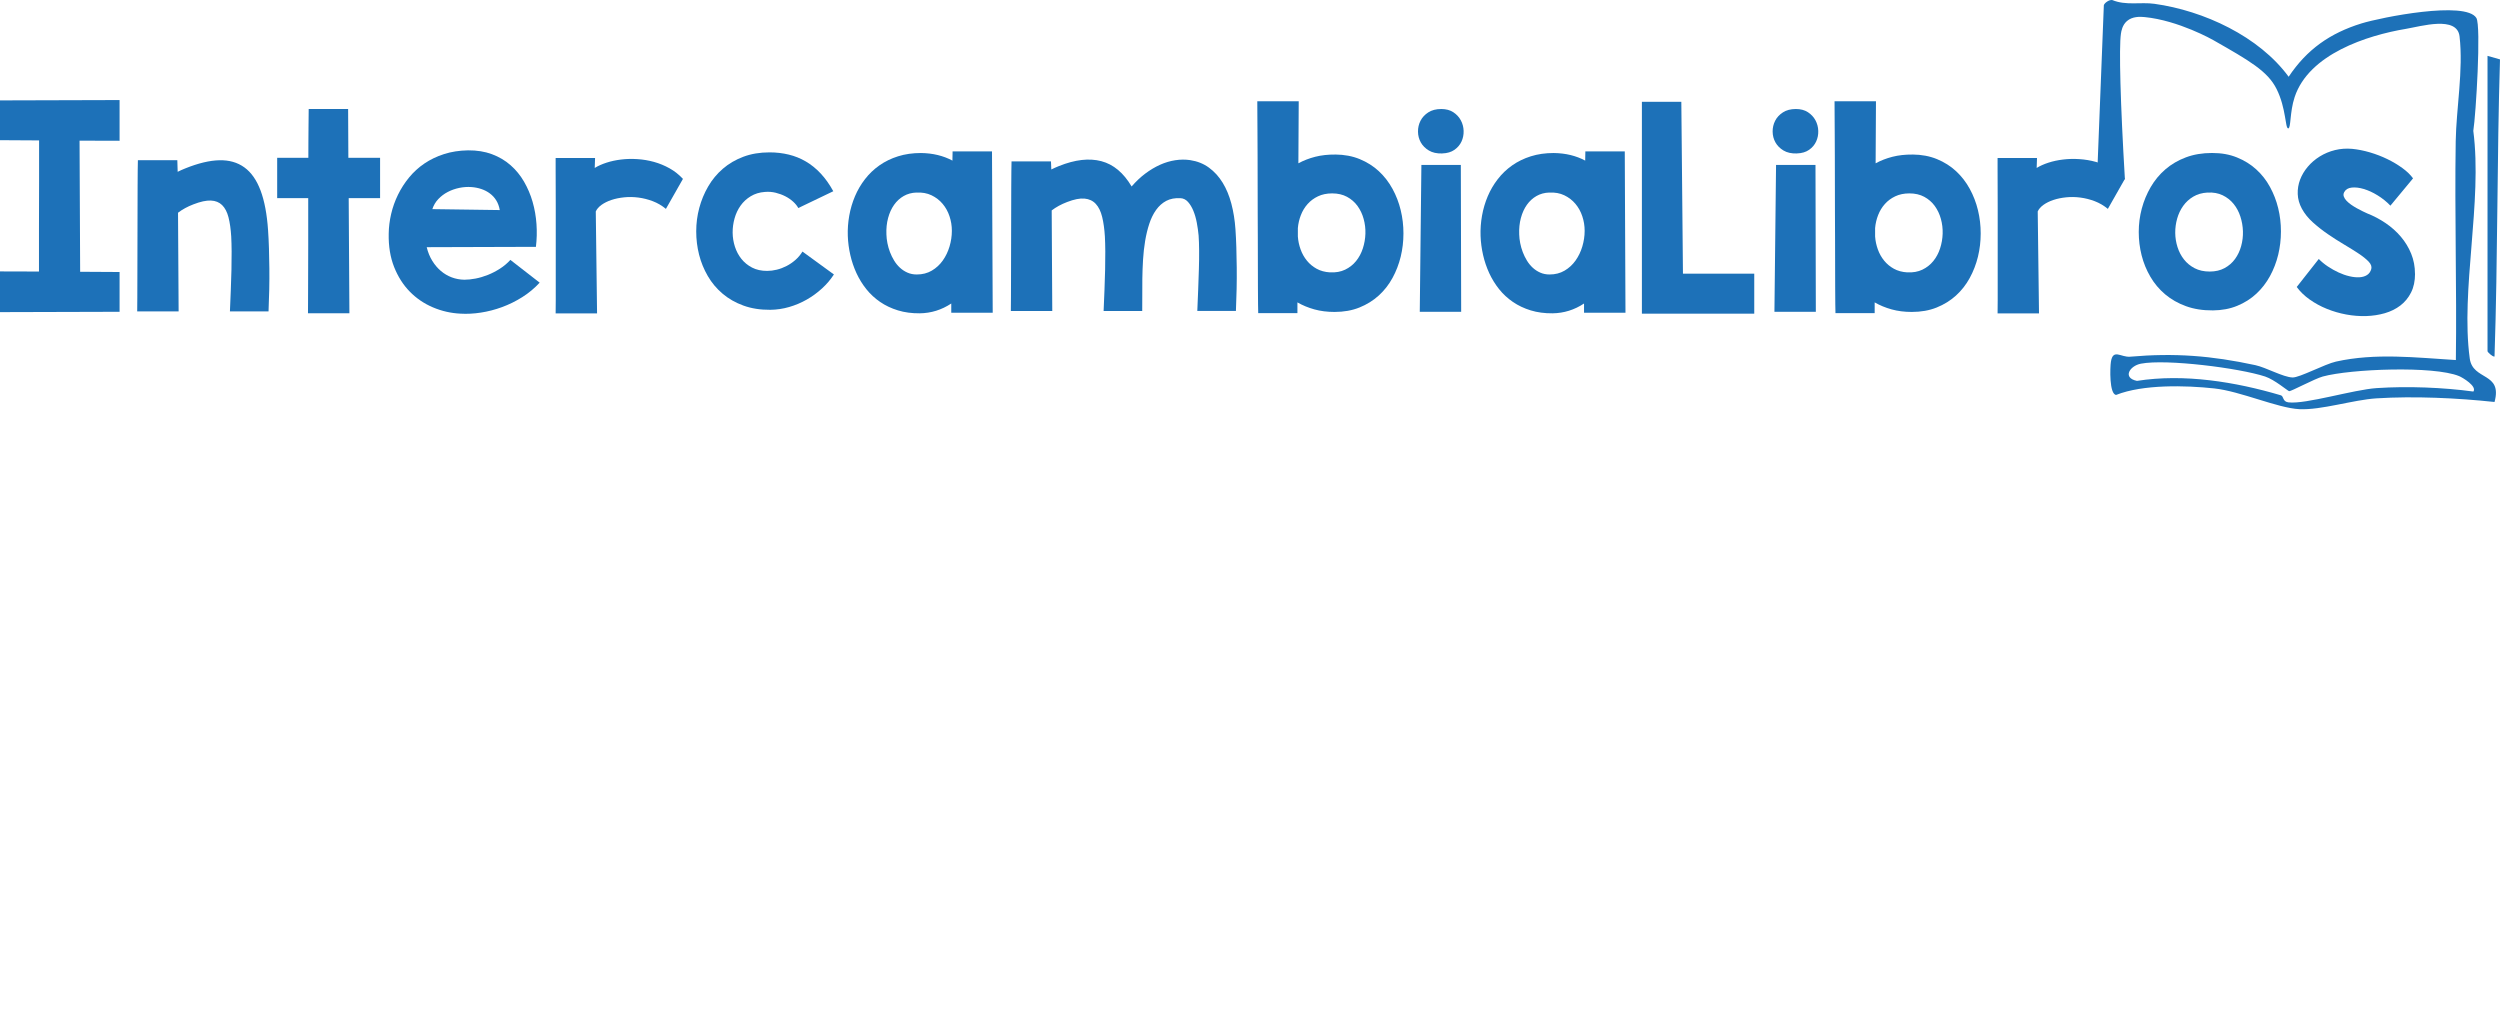 <?xml version="1.0" encoding="UTF-8"?>
<svg id="Capa_1" data-name="Capa 1" xmlns="http://www.w3.org/2000/svg" viewBox="0 0 1307.94 533.03">
  <defs>
    <style>
      .cls-1 {
        fill: #1d71b8;
      }
    </style>
  </defs>
  <g>
    <path class="cls-1" d="M1100.69,2.69c.35-1.18,2.82-2.95,4.42-2.66,7.16,2.98,14.76.95,22.06,1.97,25.84,3.61,54.71,17.02,70.2,38.16,9.54-14.32,21.7-22.84,38.15-27.92,10.17-3.14,54.39-11.99,60.05-2.84,2.57,4.15-.23,50.59-1.6,59.07,4.85,37.18-6.72,83.26-1.86,119.07,1.59,11.73,17.24,7.05,12.97,22.77-19.46-2.09-42.09-3.14-61.75-1.9-12.24.78-28.94,6.23-40.37,5.66-11.38-.57-30.78-9.37-44.49-10.85-15.18-1.64-37.38-2.16-51.35,3.39-3.64-.28-3.22-14.33-2.74-17.34,1.1-7.03,5.28-2.24,10.02-2.65,23.35-2.03,42.52-.55,65.54,4.42,5.7,1.23,14.48,6.28,19.48,6.45,3.62.12,16.85-7,22.71-8.31,20.59-4.61,41.94-2.09,62.72-.81.51-38.1-.68-76.3-.08-114.42.27-17.11,4.05-37.33,2.01-54.89-1.27-10.97-20.12-5.28-28.09-3.95-20.26,3.38-50.73,13.18-58.18,35.67-2.64,7.97-1.87,16.36-3.36,16.4-1.66.05-1.01-10.46-6.11-20.64-4.69-9.36-14.19-14.77-33.19-25.6,0,0-18.02-10.26-35.84-12-2.43-.24-6.42-.38-9.25,2.09-2.43,2.12-2.93,5.24-3.14,6.61-1.07,7.23-.28,36.46,2.07,75.95-2.34,1.82-4.69,3.64-7.03,5.46-.59-.14-4.56-1.15-6.61-5.12-1.78-3.45-.87-6.74-.66-7.43,1.1-27.94,2.2-55.88,3.29-83.82ZM1294.02,204.83c1.99-2.74-5.63-7.31-7.5-8.07-13.36-5.46-56.75-3.75-71.28.22-4.27,1.16-16.66,7.84-17.6,7.68-.73-.13-7.62-6.04-12.6-7.68-13.48-4.43-51.62-9.26-64.95-6.72-5.91,1.13-9.82,7.43-2.09,9.01,24.61-3.89,51.54.5,75.25,7.53,1.7.51.76,3.32,4.04,3.71,9.01,1.07,34.01-6.67,46.15-7.47,16.2-1.07,34.66-.36,50.6,1.81Z"/>
    <path class="cls-1" d="M1301.41,29.22l6.53,1.86c-1.6,51.56-1.12,103.73-2.87,155.47-1.18.13-3.66-2.43-3.66-2.74V29.22Z"/>
  </g>
  <g>
    <path class="cls-1" d="M0,163.3v-21.3l20.39.06v-22.22c0-4.11,0-8.28.03-12.51.02-4.23.03-8.36.03-12.39v-21.48l-20.45-.12v-20.81l62.56-.18v21.3l-20.94-.06.31,68.6,20.63.12v20.81l-62.56.18Z"/>
    <path class="cls-1" d="M92.96,89.88c.65-.33,1.3-.63,1.95-.92.65-.28,1.32-.57,2.01-.85,6.75-2.73,12.7-4.15,17.82-4.27s9.49,1.12,13.09,3.72c3.6,2.6,6.43,6.63,8.48,12.08,2.05,5.45,3.37,12.41,3.94,20.87.2,2.93.36,6.06.46,9.4.1,3.34.17,6.81.21,10.41.04,3.6.02,7.31-.06,11.14-.08,3.83-.2,7.65-.37,11.47h-20.2c.16-3.74.31-7.47.46-11.17.14-3.7.25-7.25.34-10.65.08-3.4.11-6.57.09-9.52-.02-2.95-.09-5.56-.21-7.84-.24-3.95-.72-7.3-1.43-10.07-.71-2.77-1.82-4.89-3.33-6.38-1.51-1.48-3.47-2.28-5.89-2.38s-5.46.56-9.12,1.98c-3.09,1.18-5.78,2.65-8.06,4.39l.31,51.64h-21.67c.04-1.75.06-4.12.06-7.11s0-6.36.03-10.1c.02-3.74.03-7.73.03-11.96s0-8.47.03-12.73c.02-4.25.03-8.39.03-12.42s0-7.71.03-11.05c.02-3.34.04-6.22.06-8.64.02-2.42.05-4.12.09-5.1h20.63l.18,6.04Z"/>
    <path class="cls-1" d="M161.32,82.55c0-2.93,0-5.8.03-8.61s.04-5.36.06-7.66c.02-2.3.04-4.26.06-5.89.02-1.63.03-2.75.03-3.36h20.63l.12,25.51h16.6v21.12h-16.42l.37,60.24h-21.67c0-1.22,0-3.02.03-5.4.02-2.38.03-5.16.03-8.33s0-6.65.03-10.44.03-7.7.03-11.75v-24.32h-16.24v-21.12h16.3Z"/>
    <path class="cls-1" d="M282.35,147.86c-2.69,2.93-5.73,5.46-9.13,7.6-3.4,2.14-6.93,3.88-10.59,5.22s-7.35,2.3-11.08,2.87c-3.72.57-7.25.75-10.59.55-5.05-.24-9.87-1.34-14.47-3.3-4.6-1.95-8.63-4.69-12.08-8.21-3.46-3.52-6.19-7.81-8.21-12.88-2.01-5.07-2.96-10.85-2.84-17.36.04-3.46.47-6.93,1.28-10.41.81-3.48,2-6.83,3.57-10.04,1.57-3.21,3.5-6.23,5.8-9.03s4.97-5.25,8.03-7.32,6.48-3.72,10.28-4.94,7.99-1.87,12.54-1.95c4.64-.04,8.81.63,12.51,2.01,3.7,1.38,6.95,3.3,9.73,5.74s5.14,5.31,7.05,8.61c1.91,3.3,3.41,6.82,4.49,10.56,1.08,3.74,1.76,7.63,2.04,11.66s.18,8-.3,11.9l-57.13.18c.65,2.69,1.63,5.08,2.93,7.17,1.3,2.1,2.81,3.87,4.52,5.31s3.6,2.55,5.68,3.33c2.08.77,4.25,1.18,6.53,1.22,1.79,0,3.75-.2,5.89-.61,2.14-.41,4.29-1.05,6.47-1.92,2.18-.87,4.28-1.96,6.32-3.27,2.03-1.3,3.85-2.83,5.43-4.58l15.32,11.9ZM261.47,109.9c-.33-1.91-.94-3.59-1.83-5.04-.9-1.44-2.01-2.66-3.36-3.66-1.34-1-2.84-1.77-4.49-2.32-1.65-.55-3.35-.88-5.1-1.01-2.12-.16-4.25-.02-6.41.43-2.16.45-4.17,1.16-6.04,2.14-1.87.98-3.52,2.22-4.94,3.72-1.42,1.51-2.46,3.26-3.11,5.25l35.28.49Z"/>
    <path class="cls-1" d="M311.16,87.86c1.71-1.06,3.75-1.97,6.13-2.75,2.38-.77,4.93-1.32,7.66-1.65,2.73-.33,5.56-.4,8.51-.21,2.95.18,5.85.67,8.7,1.46,2.85.79,5.56,1.91,8.15,3.36,2.58,1.44,4.91,3.29,6.99,5.52l-8.91,15.69c-2.12-1.75-4.42-3.09-6.9-4.03-2.48-.94-4.99-1.57-7.51-1.89-2.52-.33-5-.37-7.42-.12s-4.64.7-6.65,1.37c-2.01.67-3.74,1.53-5.19,2.56-1.44,1.04-2.45,2.19-3.02,3.45l.67,53.34h-21.67c.04-1.63.06-3.9.06-6.81v-47.85c0-4.21-.01-8.09-.03-11.63-.02-3.54-.03-6.62-.03-9.25v-5.77h20.63l-.18,5.19Z"/>
    <path class="cls-1" d="M436.28,143.59c-1.71,2.65-3.78,5.09-6.22,7.32-2.44,2.24-5.11,4.18-8,5.83-2.89,1.65-5.95,2.94-9.19,3.88-3.24.94-6.52,1.42-9.86,1.46-5.21.04-9.89-.69-14.04-2.2-4.15-1.5-7.78-3.57-10.89-6.2-3.11-2.62-5.7-5.7-7.75-9.22s-3.58-7.25-4.58-11.2c-1-3.95-1.5-8.02-1.5-12.21s.53-8.27,1.59-12.24c1.06-3.97,2.61-7.72,4.67-11.26,2.05-3.54,4.62-6.63,7.69-9.28,3.07-2.64,6.64-4.73,10.71-6.26,4.07-1.53,8.63-2.29,13.67-2.29,3.54,0,6.9.39,10.07,1.16,3.17.77,6.15,1.97,8.94,3.6,2.79,1.63,5.38,3.72,7.78,6.29,2.4,2.56,4.6,5.66,6.59,9.28l-18.31,8.79c-.61-1.14-1.51-2.25-2.69-3.33-1.18-1.08-2.54-2.01-4.09-2.81-1.55-.79-3.22-1.41-5.04-1.86-1.81-.45-3.69-.59-5.65-.43-2.81.2-5.28.96-7.42,2.26-2.14,1.3-3.91,2.94-5.31,4.91-1.4,1.97-2.45,4.19-3.14,6.65-.69,2.46-1.03,4.95-1.01,7.48.02,2.52.42,4.97,1.19,7.35.77,2.38,1.9,4.51,3.39,6.38,1.49,1.87,3.35,3.39,5.58,4.55,2.24,1.16,4.86,1.74,7.87,1.74,1.63,0,3.32-.21,5.07-.64,1.75-.43,3.45-1.07,5.1-1.92,1.65-.85,3.19-1.91,4.64-3.17,1.44-1.26,2.67-2.73,3.69-4.39l16.42,11.96Z"/>
    <path class="cls-1" d="M519.35,163.61h-21.67v-4.82c-5.05,3.34-10.52,5.04-16.42,5.13-4.19.04-8.02-.47-11.47-1.53-3.46-1.06-6.57-2.53-9.34-4.43-2.77-1.89-5.18-4.13-7.23-6.71-2.06-2.58-3.77-5.38-5.16-8.39-1.38-3.01-2.45-6.16-3.2-9.46s-1.19-6.61-1.31-9.95c-.12-3.54.13-7.08.76-10.62.63-3.54,1.63-6.92,2.99-10.13,1.36-3.21,3.11-6.2,5.25-8.97,2.14-2.77,4.65-5.17,7.54-7.2,2.89-2.03,6.14-3.62,9.77-4.76,3.62-1.14,7.61-1.71,11.96-1.71,3.17.04,6.12.4,8.85,1.07,2.73.67,5.27,1.64,7.63,2.9v-.98c0-.49,0-1,.03-1.53.02-.53.03-1.02.03-1.46v-.85h20.63l.37,84.41ZM479.43,100.74c-2.44.08-4.65.68-6.62,1.8-1.97,1.12-3.65,2.66-5.04,4.61-1.38,1.95-2.43,4.25-3.14,6.9-.71,2.65-1.01,5.51-.88,8.61.04,1.42.21,2.93.52,4.52.31,1.59.75,3.15,1.34,4.7.59,1.55,1.31,3.02,2.17,4.43.85,1.4,1.86,2.65,3.02,3.72,1.16,1.08,2.47,1.94,3.94,2.59,1.46.65,3.09.98,4.88.98,2.97,0,5.59-.67,7.87-2.01,2.28-1.34,4.19-3.1,5.74-5.28,1.55-2.18,2.73-4.63,3.54-7.35.81-2.73,1.22-5.45,1.22-8.18s-.41-5.14-1.22-7.6c-.81-2.46-2.01-4.64-3.6-6.53-1.59-1.89-3.53-3.39-5.83-4.49s-4.93-1.57-7.9-1.4Z"/>
    <path class="cls-1" d="M550.05,88.65c.65-.33,1.3-.63,1.95-.92.65-.28,1.32-.57,2.01-.85,8.42-3.38,15.81-4.23,22.16-2.56,6.35,1.67,11.64,6.08,15.87,13.24,2.24-2.6,4.62-4.85,7.14-6.74,2.52-1.89,5.1-3.43,7.72-4.61,2.62-1.18,5.28-1.97,7.96-2.38,2.69-.41,5.29-.43,7.81-.06,3.74.57,7.02,1.88,9.83,3.94,2.81,2.05,5.19,4.67,7.14,7.84s3.48,6.85,4.58,11.02c1.1,4.17,1.81,8.64,2.14,13.4.2,2.93.36,6.07.46,9.43.1,3.36.17,6.87.21,10.53.04,3.66.02,7.42-.06,11.26-.08,3.84-.2,7.68-.37,11.5h-20.2c.16-3.74.31-7.49.46-11.23.14-3.74.26-7.33.37-10.77s.14-6.64.12-9.61c-.02-2.97-.11-5.59-.27-7.87-.2-2.2-.52-4.43-.95-6.71-.43-2.28-1.03-4.35-1.8-6.23-.77-1.87-1.71-3.42-2.81-4.64-1.1-1.22-2.4-1.87-3.91-1.95-2.89-.16-5.37.31-7.45,1.4-2.07,1.1-3.84,2.68-5.31,4.73s-2.66,4.48-3.57,7.26c-.92,2.79-1.64,5.77-2.17,8.94-.53,3.17-.9,6.45-1.1,9.83-.2,3.38-.33,6.68-.37,9.92-.04,3.24-.05,6.31-.03,9.22.02,2.91,0,5.48-.03,7.72h-20.2c.16-3.74.31-7.46.46-11.14.14-3.68.25-7.2.33-10.56.08-3.36.11-6.5.09-9.43s-.09-5.53-.21-7.81c-.24-3.95-.72-7.38-1.43-10.28-.71-2.91-1.82-5.18-3.33-6.81-1.5-1.63-3.47-2.55-5.89-2.78-2.42-.22-5.46.38-9.12,1.8-3.09,1.18-5.78,2.65-8.06,4.39l.3,52.61h-21.67c.04-1.75.06-4.11.06-7.08s0-6.31.03-10.01c.02-3.7.03-7.64.03-11.81s0-8.35.03-12.54c.02-4.19.03-8.28.03-12.27s0-7.64.03-10.96c.02-3.32.04-6.16.06-8.54.02-2.38.05-4.06.09-5.04h20.63l.18,4.21Z"/>
    <path class="cls-1" d="M698.61,80.84c4.72.04,8.98.84,12.79,2.41,3.8,1.57,7.13,3.67,9.98,6.32,2.85,2.65,5.23,5.72,7.14,9.22,1.91,3.5,3.35,7.22,4.3,11.17.96,3.95,1.43,8.01,1.43,12.18s-.48,8.22-1.43,12.15c-.96,3.93-2.39,7.64-4.3,11.14-1.91,3.5-4.31,6.56-7.2,9.19-2.89,2.62-6.26,4.71-10.1,6.26-3.84,1.55-8.19,2.32-13.03,2.32-3.83,0-7.35-.45-10.56-1.34-3.21-.89-6.17-2.12-8.85-3.66v5.62h-20.51c-.04-.77-.07-2.32-.09-4.64-.02-2.32-.04-5.18-.06-8.58s-.03-7.24-.03-11.54-.01-8.83-.03-13.61c-.02-4.78-.04-9.69-.06-14.74-.02-5.04-.03-10.01-.03-14.89s-.01-9.6-.03-14.16c-.02-4.56-.04-8.72-.06-12.48s-.04-7.05-.06-9.86c-.02-2.81-.03-4.92-.03-6.35h21.67l-.18,32.47c2.69-1.46,5.62-2.6,8.82-3.42,3.19-.81,6.7-1.2,10.53-1.16ZM695.8,142.49c3.01.16,5.66-.31,7.93-1.4,2.28-1.1,4.19-2.6,5.74-4.52,1.55-1.91,2.73-4.12,3.54-6.62.81-2.5,1.26-5.07,1.34-7.69.08-2.62-.22-5.2-.92-7.72-.69-2.52-1.76-4.78-3.2-6.77-1.44-1.99-3.28-3.59-5.49-4.79s-4.81-1.8-7.78-1.8c-2.81,0-5.28.51-7.42,1.53-2.14,1.02-3.95,2.36-5.43,4.03-1.49,1.67-2.66,3.59-3.51,5.77-.86,2.18-1.38,4.45-1.59,6.81v4.39c.16,2.32.64,4.58,1.43,6.77.79,2.2,1.89,4.16,3.3,5.89,1.4,1.73,3.1,3.14,5.1,4.24,1.99,1.1,4.31,1.73,6.96,1.89Z"/>
    <path class="cls-1" d="M754.52,80.29c-2.81.08-5.14-.44-6.99-1.56-1.85-1.12-3.26-2.53-4.21-4.24s-1.44-3.58-1.46-5.62c-.02-2.03.42-3.93,1.31-5.68.89-1.75,2.25-3.21,4.06-4.39,1.81-1.18,4.08-1.77,6.81-1.77,2.48,0,4.58.56,6.29,1.68,1.71,1.12,3.02,2.53,3.94,4.24.92,1.71,1.4,3.55,1.46,5.52.06,1.97-.31,3.83-1.1,5.55-.79,1.73-2.02,3.18-3.69,4.36-1.67,1.18-3.81,1.81-6.41,1.89ZM764.46,163.12h-21.67l.85-76.84h20.63l.18,76.84Z"/>
    <path class="cls-1" d="M850.4,163.61h-21.67v-4.82c-5.05,3.34-10.52,5.04-16.42,5.13-4.19.04-8.02-.47-11.47-1.53-3.46-1.06-6.57-2.53-9.34-4.43-2.77-1.89-5.18-4.13-7.23-6.71-2.06-2.58-3.77-5.38-5.16-8.39-1.38-3.01-2.45-6.16-3.2-9.46s-1.19-6.61-1.31-9.95c-.12-3.54.13-7.08.76-10.62.63-3.54,1.63-6.92,2.99-10.13,1.36-3.21,3.11-6.2,5.25-8.97,2.14-2.77,4.65-5.17,7.54-7.2,2.89-2.03,6.14-3.62,9.77-4.76,3.62-1.14,7.61-1.71,11.96-1.71,3.17.04,6.12.4,8.85,1.07,2.73.67,5.27,1.64,7.63,2.9v-.98c0-.49,0-1,.03-1.53.02-.53.03-1.02.03-1.46v-.85h20.63l.37,84.41ZM810.49,100.74c-2.44.08-4.65.68-6.62,1.8-1.97,1.12-3.65,2.66-5.04,4.61-1.38,1.95-2.43,4.25-3.14,6.9-.71,2.65-1.01,5.51-.88,8.61.04,1.42.21,2.93.52,4.52.31,1.59.75,3.15,1.34,4.7.59,1.55,1.31,3.02,2.17,4.43.85,1.4,1.86,2.65,3.02,3.72,1.16,1.08,2.47,1.94,3.94,2.59,1.46.65,3.09.98,4.88.98,2.97,0,5.59-.67,7.87-2.01,2.28-1.34,4.19-3.1,5.74-5.28,1.55-2.18,2.73-4.63,3.54-7.35.81-2.73,1.22-5.45,1.22-8.18s-.41-5.14-1.22-7.6c-.81-2.46-2.01-4.64-3.6-6.53-1.59-1.89-3.53-3.39-5.83-4.49s-4.93-1.57-7.9-1.4Z"/>
    <path class="cls-1" d="M880.49,143.16h37.29v20.94h-58.78V53.25h20.63l.85,89.9Z"/>
    <path class="cls-1" d="M940.06,80.29c-2.81.08-5.14-.44-6.99-1.56-1.85-1.12-3.26-2.53-4.21-4.24s-1.44-3.58-1.46-5.62c-.02-2.03.42-3.93,1.31-5.68.89-1.75,2.25-3.21,4.06-4.39,1.81-1.18,4.08-1.77,6.81-1.77,2.48,0,4.58.56,6.29,1.68,1.71,1.12,3.02,2.53,3.94,4.24.92,1.71,1.4,3.55,1.46,5.52.06,1.97-.31,3.83-1.1,5.55-.79,1.73-2.02,3.18-3.69,4.36-1.67,1.18-3.81,1.81-6.41,1.89ZM950.01,163.12h-21.67l.85-76.84h20.63l.18,76.84Z"/>
    <path class="cls-1" d="M1000.61,80.84c4.72.04,8.98.84,12.79,2.41,3.8,1.57,7.13,3.67,9.98,6.32,2.85,2.65,5.23,5.72,7.14,9.22,1.91,3.5,3.35,7.22,4.3,11.17.96,3.95,1.43,8.01,1.43,12.18s-.48,8.22-1.43,12.15c-.96,3.93-2.39,7.64-4.3,11.14-1.91,3.5-4.31,6.56-7.2,9.19-2.89,2.62-6.26,4.71-10.1,6.26-3.84,1.55-8.19,2.32-13.03,2.32-3.83,0-7.35-.45-10.56-1.34-3.21-.89-6.17-2.12-8.85-3.66v5.62h-20.51c-.04-.77-.07-2.32-.09-4.64-.02-2.32-.04-5.18-.06-8.58s-.03-7.24-.03-11.54-.01-8.83-.03-13.61c-.02-4.78-.04-9.69-.06-14.74-.02-5.04-.03-10.01-.03-14.89s-.01-9.6-.03-14.16c-.02-4.56-.04-8.72-.06-12.48s-.04-7.05-.06-9.86c-.02-2.81-.03-4.92-.03-6.35h21.67l-.18,32.47c2.69-1.46,5.62-2.6,8.82-3.42,3.19-.81,6.7-1.2,10.53-1.16ZM997.8,142.49c3.01.16,5.66-.31,7.93-1.4,2.28-1.1,4.19-2.6,5.74-4.52,1.55-1.91,2.73-4.12,3.54-6.62.81-2.5,1.26-5.07,1.34-7.69.08-2.62-.22-5.2-.92-7.72-.69-2.52-1.76-4.78-3.2-6.77-1.44-1.99-3.28-3.59-5.49-4.79s-4.81-1.8-7.78-1.8c-2.81,0-5.28.51-7.42,1.53-2.14,1.02-3.95,2.36-5.43,4.03-1.49,1.67-2.66,3.59-3.51,5.77-.86,2.18-1.38,4.45-1.59,6.81v4.39c.16,2.32.64,4.58,1.43,6.77.79,2.2,1.89,4.16,3.3,5.89,1.4,1.73,3.1,3.14,5.1,4.24,1.99,1.1,4.31,1.73,6.96,1.89Z"/>
    <path class="cls-1" d="M1065.55,87.86c1.71-1.06,3.75-1.97,6.13-2.75,2.38-.77,4.93-1.32,7.66-1.65,2.73-.33,5.56-.4,8.51-.21,2.95.18,5.85.67,8.7,1.46,2.85.79,5.56,1.91,8.15,3.36,2.58,1.44,4.91,3.29,6.99,5.52l-8.91,15.69c-2.12-1.75-4.42-3.09-6.9-4.03-2.48-.94-4.99-1.57-7.51-1.89-2.52-.33-5-.37-7.42-.12s-4.64.7-6.65,1.37c-2.01.67-3.74,1.53-5.19,2.56-1.44,1.04-2.45,2.19-3.02,3.45l.67,53.34h-21.67c.04-1.63.06-3.9.06-6.81v-47.85c0-4.21-.01-8.09-.03-11.63-.02-3.54-.03-6.62-.03-9.25v-5.77h20.63l-.18,5.19Z"/>
    <path class="cls-1" d="M1157.71,162.39c-5.21.04-9.89-.69-14.04-2.2-4.15-1.5-7.78-3.57-10.9-6.19-3.11-2.62-5.7-5.7-7.75-9.22-2.06-3.52-3.58-7.25-4.58-11.2-1-3.95-1.5-8.02-1.5-12.21s.53-8.27,1.59-12.24c1.06-3.97,2.61-7.72,4.67-11.26s4.62-6.63,7.69-9.28c3.07-2.64,6.64-4.73,10.71-6.26,4.07-1.53,8.63-2.29,13.67-2.29s9.19.77,13.03,2.32c3.84,1.55,7.21,3.63,10.1,6.26,2.89,2.62,5.29,5.69,7.2,9.19,1.91,3.5,3.35,7.21,4.3,11.14.96,3.93,1.43,7.98,1.43,12.15s-.48,8.23-1.43,12.18c-.96,3.95-2.39,7.67-4.3,11.17-1.91,3.5-4.29,6.57-7.14,9.22-2.85,2.65-6.17,4.75-9.98,6.32s-8.07,2.37-12.79,2.41ZM1154.91,100.74c-2.85.16-5.33.88-7.45,2.14-2.12,1.26-3.88,2.88-5.28,4.85-1.4,1.97-2.45,4.18-3.14,6.62-.69,2.44-1.03,4.93-1.01,7.48.02,2.54.42,5.03,1.19,7.45.77,2.42,1.9,4.58,3.39,6.47,1.48,1.89,3.35,3.42,5.58,4.58,2.24,1.16,4.86,1.74,7.87,1.74s5.56-.6,7.78-1.8c2.22-1.2,4.05-2.8,5.49-4.79,1.44-1.99,2.51-4.25,3.2-6.77.69-2.52,1-5.1.92-7.72-.08-2.62-.53-5.19-1.34-7.69-.81-2.5-1.99-4.71-3.54-6.62-1.55-1.91-3.46-3.42-5.74-4.52-2.28-1.1-4.92-1.57-7.93-1.4Z"/>
    <path class="cls-1" d="M1263.49,143.22c0,3.78-.69,7.05-2.08,9.8-1.38,2.75-3.25,5.02-5.58,6.81-2.34,1.79-5.06,3.13-8.15,4.03-3.09.89-6.35,1.39-9.77,1.5-3.42.1-6.89-.17-10.41-.82-3.52-.65-6.91-1.64-10.16-2.96-3.26-1.32-6.25-2.95-8.97-4.88-2.73-1.93-4.99-4.12-6.78-6.56l11.54-14.65c1.38,1.42,2.98,2.74,4.79,3.94,1.81,1.2,3.66,2.24,5.55,3.11,1.89.88,3.78,1.54,5.68,1.98,1.89.45,3.62.63,5.19.55,1.57-.08,2.9-.47,4-1.16,1.1-.69,1.85-1.75,2.26-3.17.33-1.26-.14-2.55-1.4-3.88-1.26-1.32-3.01-2.73-5.25-4.21-2.24-1.49-4.78-3.07-7.63-4.76-2.85-1.69-5.67-3.49-8.45-5.4-2.79-1.91-5.4-3.97-7.84-6.16s-4.35-4.58-5.74-7.14c-1.34-2.48-2.07-5.02-2.17-7.63-.1-2.6.31-5.12,1.22-7.54.92-2.42,2.26-4.68,4.03-6.77,1.77-2.1,3.87-3.9,6.29-5.4,2.42-1.5,5.08-2.61,7.96-3.33,2.89-.71,5.9-.92,9.03-.64,2.93.29,5.99.9,9.19,1.83,3.19.94,6.24,2.11,9.12,3.51,2.89,1.4,5.52,2.97,7.9,4.7,2.38,1.73,4.24,3.53,5.58,5.4l-11.84,14.28c-1.99-2.08-4.23-3.88-6.71-5.4-2.48-1.53-4.89-2.63-7.23-3.33-2.34-.69-4.45-.94-6.32-.73-1.87.2-3.17,1-3.91,2.38-.41.77-.48,1.54-.21,2.29.26.75.73,1.49,1.4,2.2.67.71,1.49,1.4,2.44,2.08.96.67,1.95,1.29,2.99,1.86,1.04.57,2.03,1.09,2.99,1.56.96.47,1.76.85,2.41,1.13,3.42,1.34,6.64,3.04,9.67,5.1,3.03,2.06,5.69,4.43,7.96,7.11,2.28,2.69,4.08,5.66,5.4,8.91,1.32,3.26,1.98,6.75,1.98,10.5Z"/>
  </g>
</svg>